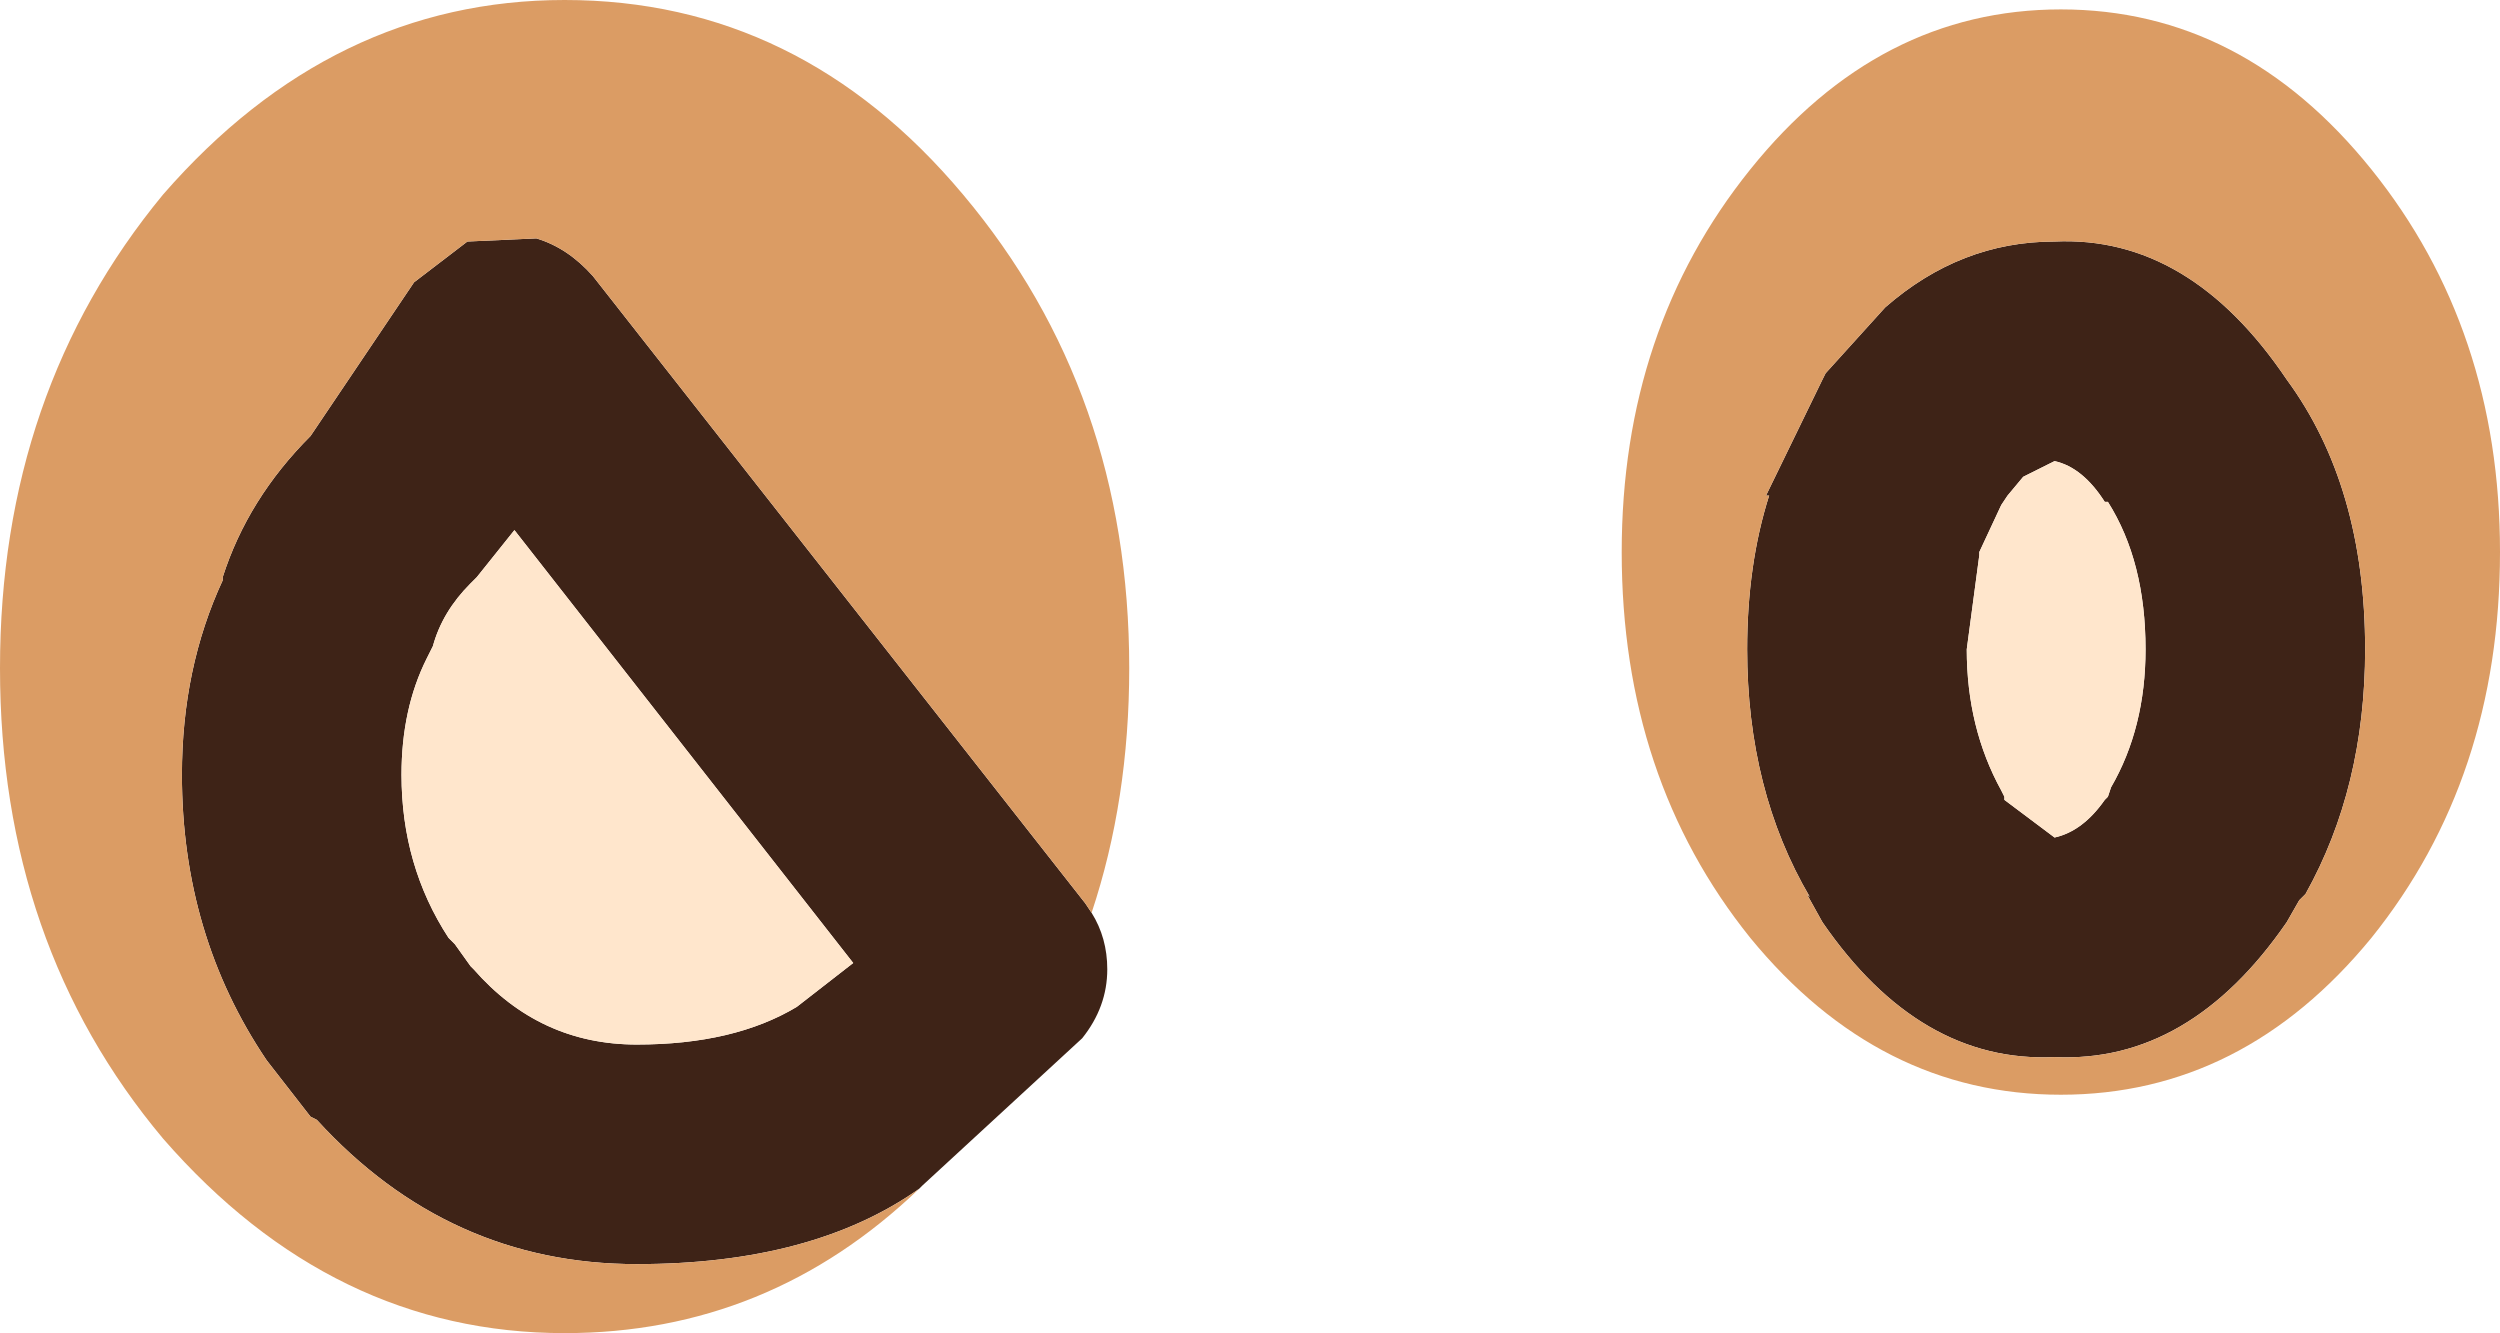 <?xml version="1.0" encoding="UTF-8" standalone="no"?>
<svg xmlns:ffdec="https://www.free-decompiler.com/flash" xmlns:xlink="http://www.w3.org/1999/xlink" ffdec:objectType="shape" height="21.25px" width="39.85px" xmlns="http://www.w3.org/2000/svg">
  <g transform="matrix(1.0, 0.0, 0.0, 1.0, 42.1, -0.1)">
    <path d="M-9.35 3.95 Q-7.2 3.85 -5.65 6.15 -4.4 7.85 -4.4 10.45 -4.4 12.65 -5.35 14.35 L-5.45 14.45 -5.65 14.8 Q-7.2 17.05 -9.35 16.95 -11.5 17.05 -13.05 14.8 L-13.3 14.35 -13.25 14.4 Q-14.25 12.7 -14.25 10.45 -14.25 9.1 -13.9 8.0 L-13.95 8.0 -13.05 6.15 -13.0 6.05 -12.05 5.0 Q-10.85 3.95 -9.35 3.95 M-9.75 7.65 L-9.85 7.7 -10.1 8.0 -10.2 8.15 -10.55 8.9 -10.55 8.95 -10.75 10.45 Q-10.75 11.7 -10.2 12.7 L-10.15 12.8 -10.15 12.85 -9.35 13.45 Q-8.9 13.35 -8.55 12.85 L-8.5 12.8 -8.45 12.65 Q-7.9 11.7 -7.9 10.45 -7.9 9.05 -8.5 8.1 L-8.55 8.1 Q-8.9 7.55 -9.35 7.45 L-9.75 7.65 M-24.7 14.65 Q-24.45 15.05 -24.45 15.55 -24.45 16.15 -24.85 16.65 L-27.4 19.0 -27.45 19.05 Q-29.15 20.25 -31.95 20.25 -34.95 20.25 -37.05 17.95 L-37.15 17.9 -37.85 17.0 Q-39.2 15.0 -39.2 12.45 -39.2 10.75 -38.55 9.35 L-38.55 9.3 Q-38.15 8.05 -37.15 7.05 L-35.5 4.6 -34.65 3.95 -33.55 3.9 Q-33.05 4.05 -32.65 4.5 L-24.8 14.5 -24.7 14.65 M-34.5 9.3 L-34.6 9.4 Q-35.05 9.85 -35.2 10.4 L-35.3 10.6 Q-35.7 11.4 -35.7 12.45 -35.7 13.9 -34.95 15.05 L-34.85 15.15 -34.6 15.5 -34.55 15.55 Q-33.5 16.75 -31.95 16.75 -30.4 16.75 -29.4 16.15 L-28.5 15.45 -33.9 8.55 -34.5 9.3" fill="#3e2317" fill-rule="evenodd" stroke="none"/>
    <path d="M-9.75 7.65 L-9.35 7.45 Q-8.9 7.55 -8.55 8.1 L-8.5 8.1 Q-7.9 9.05 -7.9 10.45 -7.9 11.7 -8.45 12.65 L-8.5 12.8 -8.55 12.85 Q-8.9 13.35 -9.35 13.45 L-10.15 12.85 -10.15 12.8 -10.2 12.7 Q-10.75 11.7 -10.75 10.45 L-10.55 8.95 -10.55 8.9 -10.2 8.15 -10.1 8.0 -9.85 7.7 -9.75 7.65 M-34.5 9.3 L-33.9 8.55 -28.5 15.45 -29.4 16.15 Q-30.4 16.75 -31.95 16.75 -33.5 16.75 -34.55 15.55 L-34.6 15.5 -34.85 15.15 -34.95 15.05 Q-35.7 13.9 -35.7 12.45 -35.7 11.4 -35.3 10.6 L-35.2 10.4 Q-35.05 9.85 -34.6 9.4 L-34.5 9.3" fill="#ffe6cc" fill-rule="evenodd" stroke="none"/>
    <path d="M-9.35 3.95 Q-10.85 3.95 -12.05 5.0 L-13.0 6.05 -13.05 6.15 -13.95 8.0 -13.9 8.0 Q-14.25 9.1 -14.25 10.45 -14.25 12.7 -13.25 14.4 L-13.3 14.35 -13.05 14.8 Q-11.5 17.05 -9.35 16.95 -7.2 17.05 -5.65 14.8 L-5.45 14.45 -5.35 14.35 Q-4.4 12.65 -4.4 10.45 -4.4 7.85 -5.65 6.15 -7.2 3.85 -9.35 3.95 M-4.3 2.8 Q-2.25 5.35 -2.25 8.9 -2.25 12.5 -4.3 15.05 -6.35 17.55 -9.25 17.55 -12.15 17.55 -14.2 15.05 -16.25 12.5 -16.25 8.9 -16.25 5.35 -14.2 2.8 -12.15 0.25 -9.25 0.25 -6.35 0.25 -4.3 2.8 M-27.45 19.05 Q-29.85 21.35 -33.1 21.35 -36.8 21.35 -39.5 18.25 -42.1 15.15 -42.1 10.75 -42.1 6.35 -39.5 3.2 -36.8 0.1 -33.1 0.1 -29.35 0.1 -26.75 3.2 -24.1 6.35 -24.1 10.75 -24.1 12.85 -24.7 14.65 L-24.8 14.5 -32.65 4.5 Q-33.05 4.05 -33.55 3.9 L-34.65 3.95 -35.5 4.6 -37.15 7.05 Q-38.15 8.05 -38.55 9.3 L-38.55 9.35 Q-39.2 10.75 -39.2 12.45 -39.2 15.0 -37.85 17.0 L-37.15 17.9 -37.05 17.95 Q-34.95 20.25 -31.95 20.25 -29.15 20.25 -27.45 19.05" fill="#db9c64" fill-rule="evenodd" stroke="none"/>
  </g>
</svg>
